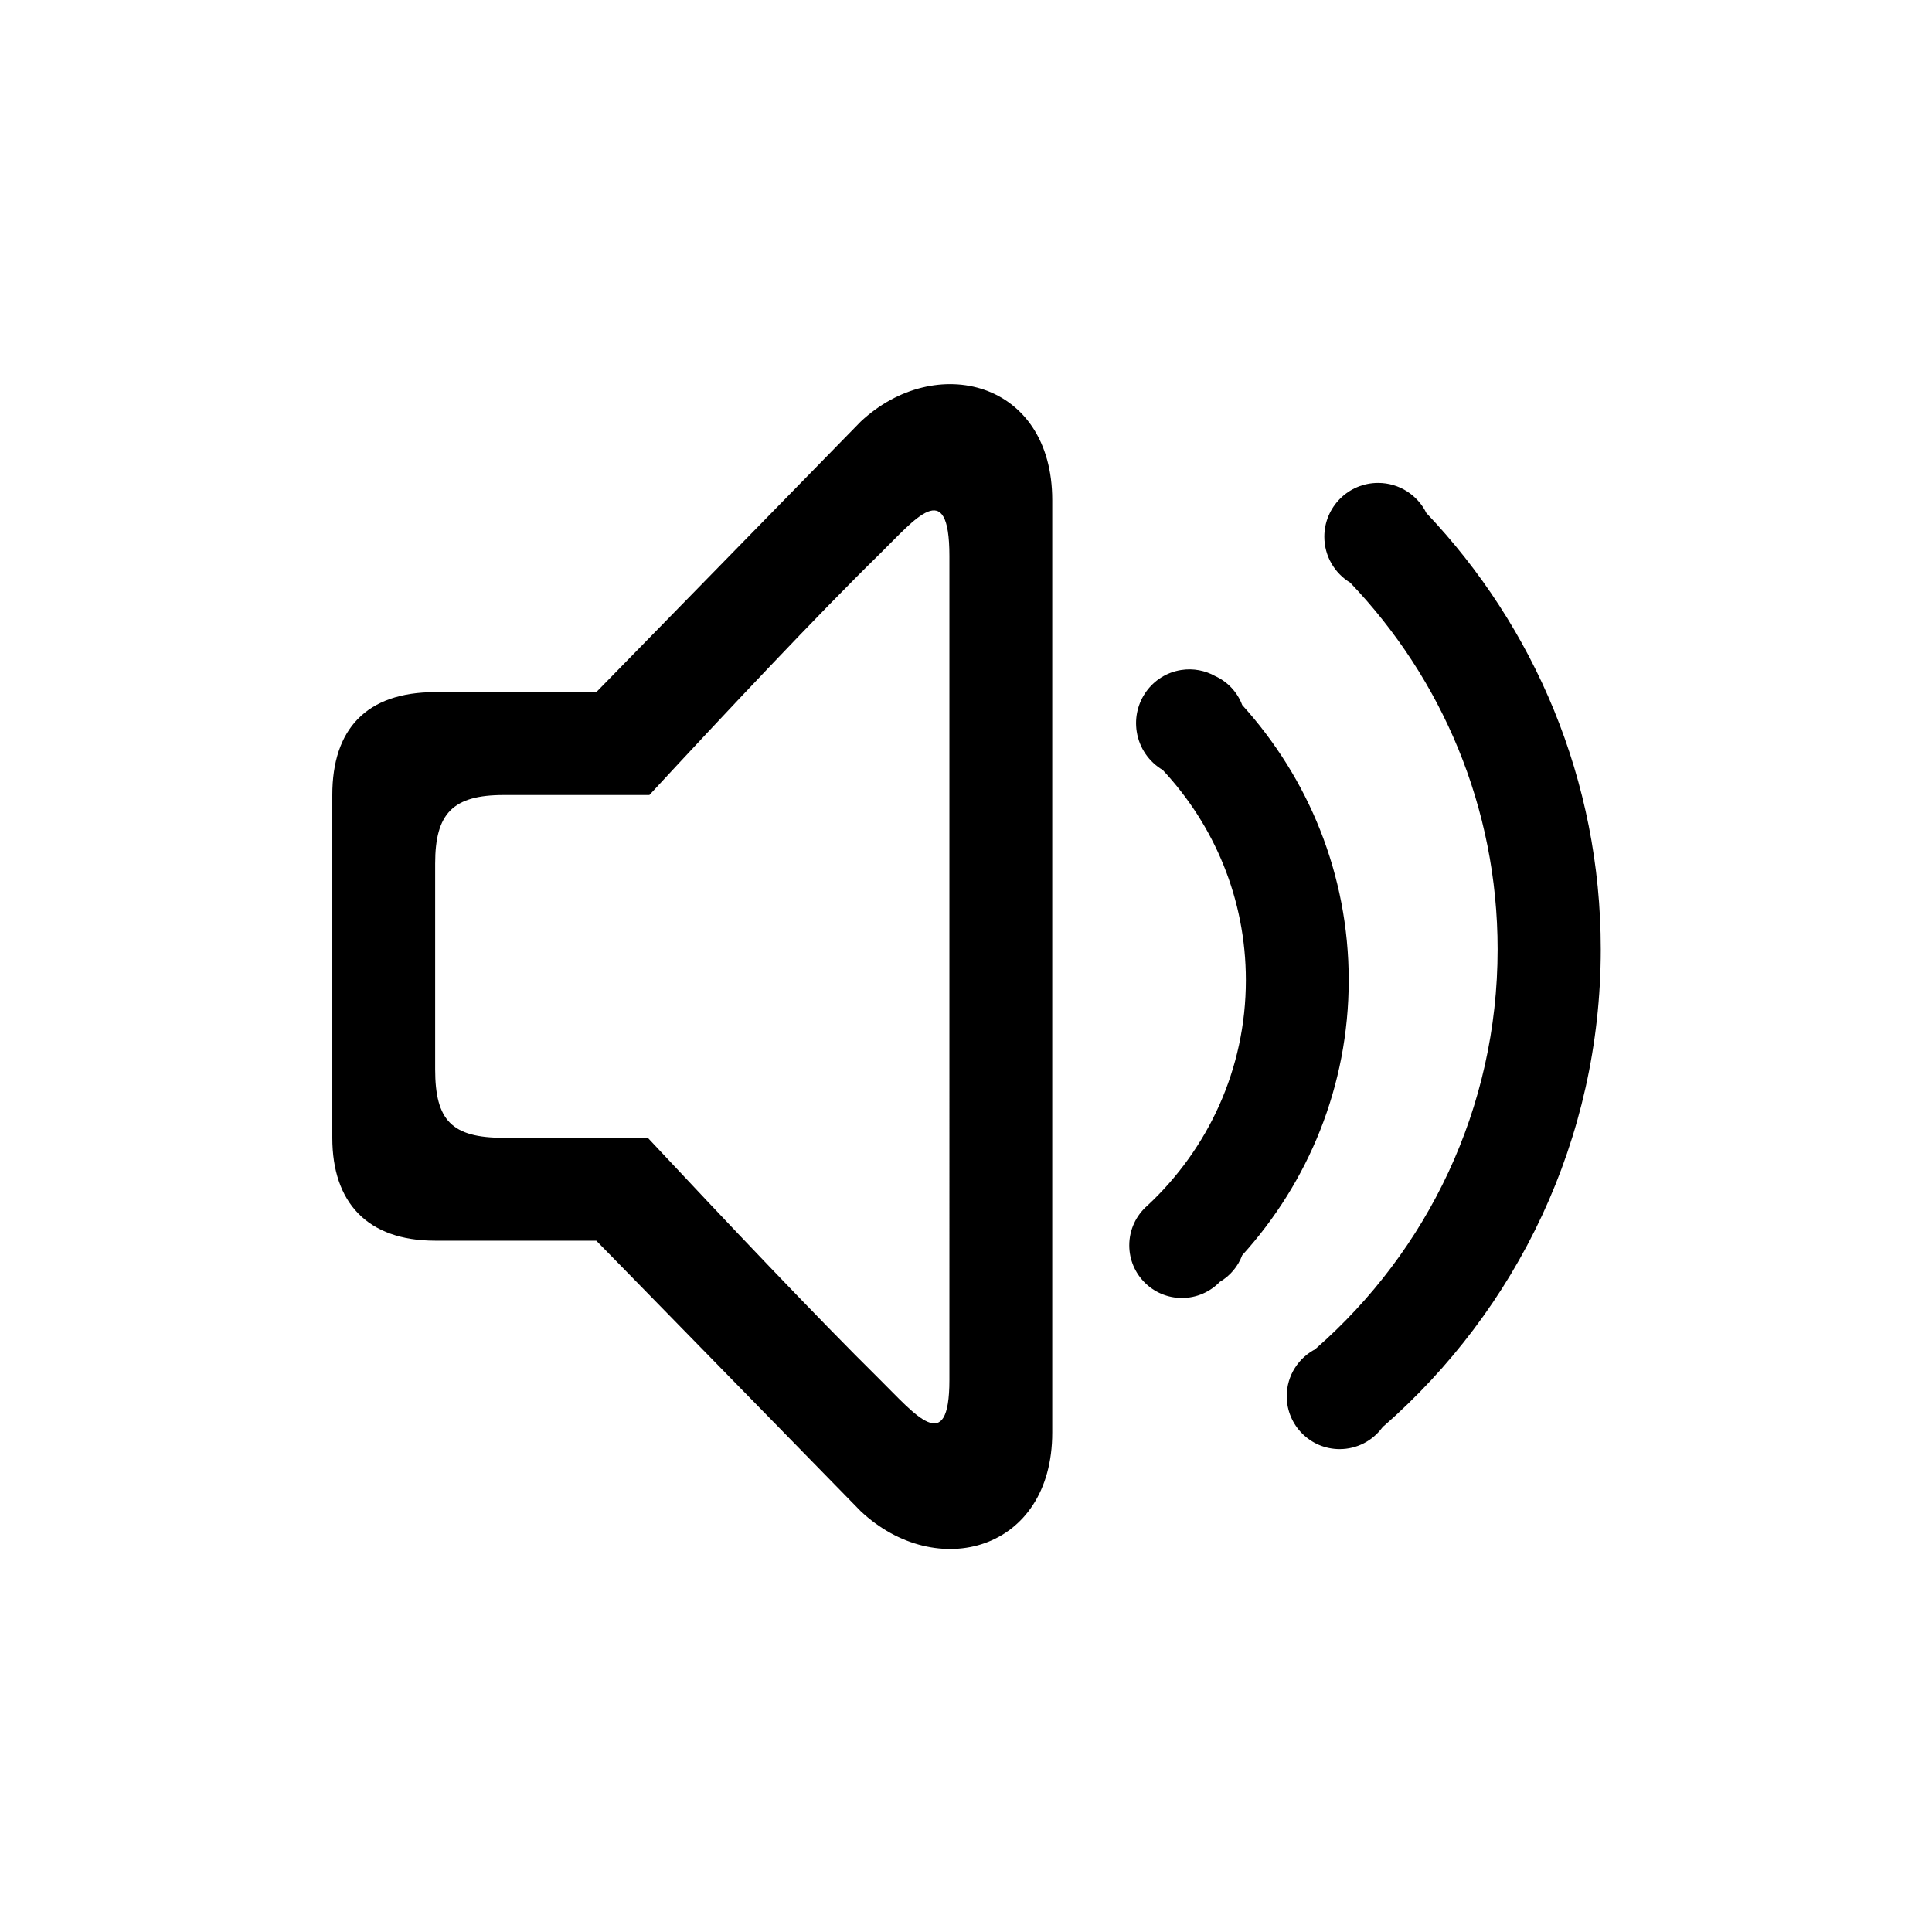 <svg t="1652152152380" class="icon" viewBox="0 0 1024 1024" version="1.1" xmlns="http://www.w3.org/2000/svg" p-id="1957" width="32" height="32"><path d="M658.4 373.685c-2.548-6.791-7.677-12.304-14.208-15.286-5.34-3.002-11.667-4.301-18.161-3.278-15.457 2.435-25.994 17.07-23.533 32.688 1.394 8.844 6.659 16.102 13.767 20.295 27.28 29.195 44.071 68.294 44.071 111.412 0 47.18-20.118 89.565-52.108 119.409-5.93 5.116-9.688 12.68-9.688 21.127 0 15.41 12.491 27.899 27.9 27.899 7.888 0 15.006-3.279 20.081-8.541 5.414-3.143 9.642-8.119 11.877-14.091 34.96-38.612 56.445-89.61 56.445-145.805-0.001-56.207-21.488-107.196-56.446-145.834z" p-id="1958"></path><path d="M756.014 271.911c-4.64-9.448-14.355-15.954-25.592-15.954-15.739 0-28.5 12.76-28.5 28.501 0 10.331 5.497 19.379 13.728 24.376 48.297 50.539 78.117 118.872 78.117 194.296 0 84.453-37.371 160.03-96.28 211.612l0.109 0.128c-9.244 4.587-15.601 14.118-15.601 25.138 0 15.491 12.559 28.051 28.051 28.051 9.202 0 17.368-4.431 22.484-11.276 0.247-0.293 0.494-0.588 0.73-0.891l0.071 0.071c70.412-61.628 115.109-151.911 115.109-252.832 0.001-89.646-35.239-170.957-92.425-231.22z" p-id="1959"></path><path d="M456.178 223.475l-140.131 143.375h-85.404c-36.535 0-54.511 19.67-54.511 54.521v181.686c0 34.282 18.543 54.529 54.511 54.529h85.404l140.13 143.358c40.263 37.813 101.535 21.149 101.535-41.63v-494.221c0-63.427-62.035-78.635-101.535-41.619zM503.202 731.387c0 41.273-18.296 18.134-37.069-0.392-32.721-32.296-82.157-84.48-122.792-127.936h-76.356c-27.628 0-36.339-9.265-36.339-36.339v-109.014c0-26.502 9.28-36.333 36.339-36.333h77.206c40.424-43.688 89.381-95.777 122.083-127.779 18.561-18.161 36.928-41.823 36.928 1.145 0.001 88.777 0.001 349.666 0.001 436.65z" p-id="1960"></path></svg>